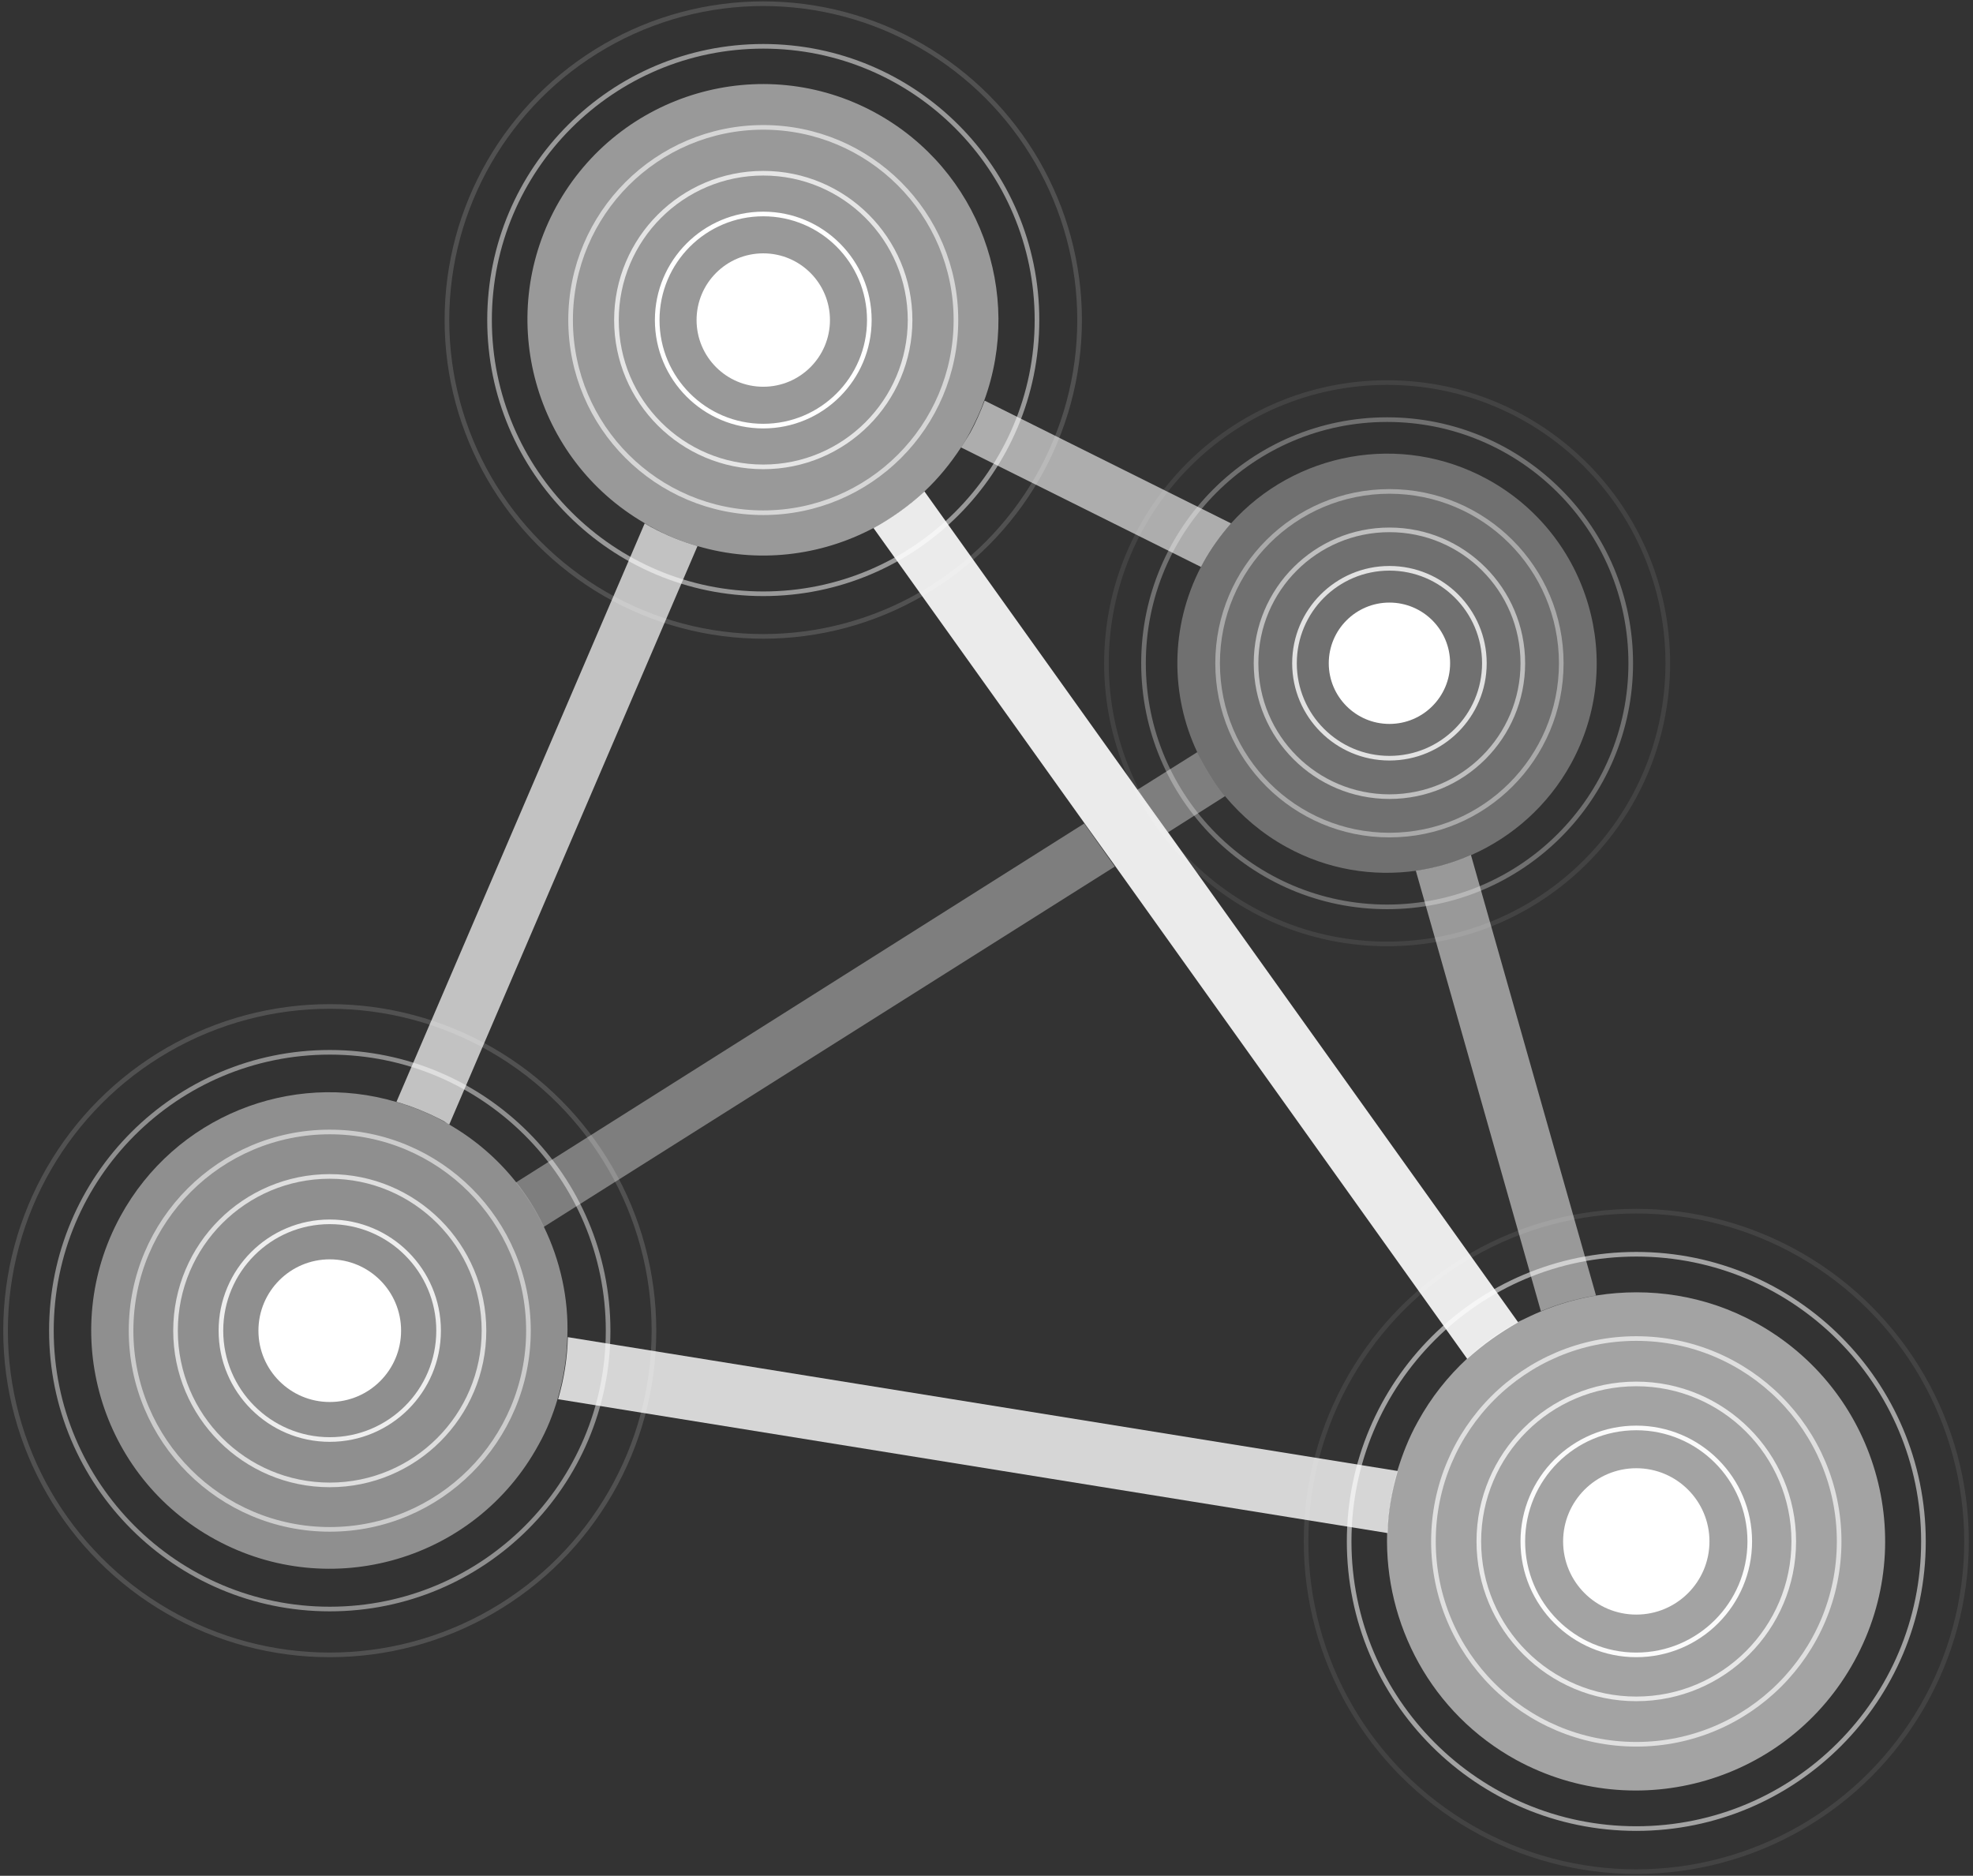 <?xml version="1.0" encoding="UTF-8"?>
<svg width="426px" height="405px" viewBox="0 0 426 405" version="1.1" xmlns="http://www.w3.org/2000/svg" xmlns:xlink="http://www.w3.org/1999/xlink">
    <rect x="0" y="0" width="426" height="405" fill="#333333" stroke="none"/>
    <!-- Generator: sketchtool 41.2 (35397) - http://www.bohemiancoding.com/sketch -->
    <title>13FE92AC-EDED-4B6B-9221-4BB1B1684898</title>
    <desc>Created with sketchtool.</desc>
    <defs></defs>
    <g id="Page-1" stroke="none" stroke-width="1" fill="none" fill-rule="evenodd">
        <g id="解决方案_融合云" transform="translate(-845, -185)">
            <g id="banner_融合云" transform="translate(846, 185)">
                <path d="M187.6,114 C176.1,120.1 162.5,121.6 149.6,117.9 L96,242.8 C101.7,246.1 106.5,250.3 110.4,255.2 L233.1,177.7 L187.6,114 Z" id="Shape"></path>
                <path d="M257.5,162.4 C251.7,150.1 251.6,135.3 258.3,122.4 L206.5,96.6 C204.2,100.1 201.6,103.3 198.6,106.1 L244.6,170.5 L257.5,162.4 Z" id="Shape"></path>
                <path d="M276.8,182.9 C271.6,180 267.1,176.3 263.5,171.9 L251.2,179.7 L326.8,285.5 C328.4,284.6 330.1,283.8 331.8,283.2 L304.8,188.1 C295.4,189.3 285.6,187.8 276.8,182.9 Z" id="Shape"></path>
                <path d="M116.4,264.8 C120,272.2 121.8,280.4 121.6,288.7 L300.7,317.6 C301.8,314 303.2,310.4 305.1,307 C308,301.8 311.6,297.2 315.8,293.3 L239.8,186.9 L116.4,264.8 Z" id="Shape"></path>
                <path d="M233.1,177.8 L110.4,255.3 C112.8,258.3 114.8,261.5 116.4,264.9 L239.7,187.1 L233.1,177.8 Z" id="Shape" fill="#FFFFFF" opacity="0.37"></path>
                <path d="M251.2,179.7 L263.5,171.9 C261.1,169 259.1,165.7 257.5,162.4 L244.6,170.5 L251.2,179.7 Z" id="Shape" fill="#FFFFFF" opacity="0.37"></path>
                <path d="M331.7,283.1 C335.5,281.5 339.5,280.4 343.6,279.7 L316.6,184.6 C312.8,186.3 308.8,187.4 304.7,188 L331.7,283.1 Z" id="Shape" fill="#FFFFFF" opacity="0.5"></path>
                <path d="M121.6,288.7 C121.5,293.2 120.8,297.7 119.5,302.1 L298.6,331 C298.7,326.5 299.5,322 300.8,317.6 L121.6,288.7 Z" id="Shape" fill="#FFFFFF" opacity="0.8"></path>
                <path d="M244.6,170.5 L198.6,106.1 C195.3,109.2 191.5,111.9 187.6,114 L233.2,177.8 L239.8,187 L315.8,293.4 C319.2,290.3 322.9,287.7 326.8,285.5 L251.2,179.7 L244.6,170.5 Z" id="Shape" fill="#FFFFFF" opacity="0.9"></path>
                <path d="M206.5,96.6 L258.3,122.4 C258.5,122.1 258.6,121.8 258.8,121.5 C260.5,118.4 262.5,115.6 264.8,113 L211.6,86.5 C210.7,88.9 209.7,91.2 208.5,93.4 C207.8,94.5 207.2,95.6 206.5,96.6 Z" id="Shape" fill="#FFFFFF" opacity="0.6"></path>
                <path d="M96,242.8 L149.6,117.9 C146.1,116.9 142.7,115.5 139.4,113.7 C139,113.5 138.6,113.2 138.2,113 L84.6,237.9 C88.1,238.9 91.5,240.3 94.9,242.1 C95.3,242.4 95.6,242.6 96,242.8 Z" id="Shape" fill="#FFFFFF" opacity="0.7"></path>
                <path d="M116.4,264.8 C114.8,261.4 112.8,258.2 110.4,255.2 C106.5,250.3 101.7,246.1 96,242.8 C95.6,242.6 95.2,242.3 94.8,242.1 C91.5,240.3 88,238.9 84.5,237.9 C61.8,231.2 36.8,241 25,262.6 C11.4,287.5 20.5,318.8 45.5,332.4 C70.4,346 101.7,336.9 115.3,311.9 C117.1,308.7 118.4,305.4 119.4,302 C120.7,297.6 121.4,293.1 121.5,288.6 C121.8,280.4 120,272.2 116.4,264.8 Z" id="Shape" fill="#FFFFFF" opacity="0.45"></path>
                <path d="M258.3,122.4 C251.6,135.3 251.7,150.1 257.5,162.4 C259.1,165.8 261.1,169 263.5,171.9 C267.1,176.2 271.5,180 276.8,182.9 C285.7,187.8 295.5,189.3 304.8,188 C308.9,187.4 312.9,186.3 316.7,184.6 C325.5,180.7 333.2,174 338.2,164.9 C350.2,143 342.1,115.5 320.2,103.5 C301.4,93.2 278.5,97.7 264.8,113 C262.5,115.5 260.5,118.4 258.8,121.5 C258.6,121.8 258.4,122.1 258.3,122.4 Z" id="Shape" fill="#FFFFFF" opacity="0.3"></path>
                <path d="M149.6,117.9 C162.5,121.7 176.1,120.1 187.6,114 C191.6,111.9 195.3,109.3 198.6,106.1 C201.6,103.3 204.2,100.1 206.5,96.6 C207.2,95.6 207.8,94.5 208.4,93.4 C209.6,91.1 210.7,88.8 211.5,86.5 C220,63.3 210.5,36.7 188.1,24.4 C163.5,10.9 132.6,20 119.1,44.6 C105.9,68.8 114.4,99.1 138.1,112.9 C138.5,113.1 138.9,113.4 139.3,113.6 C142.7,115.5 146.1,116.9 149.6,117.9 Z" id="Shape" fill="#FFFFFF" opacity="0.5"></path>
                <path d="M378.1,285.6 C367.2,279.6 355.1,277.9 343.7,279.7 C339.6,280.4 335.6,281.5 331.8,283.1 C330.1,283.8 328.5,284.6 326.8,285.4 C322.8,287.5 319.1,290.2 315.8,293.3 C311.6,297.2 308,301.7 305.1,307 C303.2,310.4 301.8,314 300.7,317.6 C299.4,322 298.7,326.5 298.5,331 C297.9,350.6 308,369.9 326.4,380 C352.5,394.2 385.1,384.7 399.4,358.6 C413.7,332.5 404.1,299.9 378.1,285.6 Z" id="Shape" fill="#FFFFFF" opacity="0.55"></path>
                <circle id="Oval" fill="#FFFFFF" cx="163.8" cy="69.1" r="14.4"></circle>
                <circle id="Oval" fill="#FFFFFF" cx="352.3" cy="332.8" r="15.8"></circle>
                <circle id="Oval" fill="#FFFFFF" cx="70.2" cy="287.3" r="15.4"></circle>
                <circle id="Oval" fill="#FFFFFF" cx="299" cy="143.2" r="13.1"></circle>
                <circle id="Oval" stroke="#FFFFFF" opacity="0.5" cx="163.8" cy="69.1" r="59.1"></circle>
                <circle id="Oval" stroke="#FFFFFF" opacity="0.15" cx="163.8" cy="69.1" r="68.3"></circle>
                <circle id="Oval" stroke="#FFFFFF" opacity="0.3" cx="298.5" cy="143.2" r="52.6"></circle>
                <circle id="Oval" stroke="#FFFFFF" opacity="0.08" cx="298.5" cy="143.2" r="60.6"></circle>
                <circle id="Oval" stroke="#FFFFFF" opacity="0.55" cx="352.3" cy="332.8" r="62"></circle>
                <circle id="Oval" stroke="#FFFFFF" opacity="0.08" cx="352.3" cy="332.8" r="71.3"></circle>
                <circle id="Oval" stroke="#FFFFFF" opacity="0.45" cx="70.2" cy="287.3" r="60.1"></circle>
                <circle id="Oval" stroke="#FFFFFF" opacity="0.15" cx="70.2" cy="287.3" r="70"></circle>
                <circle id="Oval" stroke="#FFFFFF" cx="163.8" cy="69.1" r="22.9"></circle>
                <circle id="Oval" stroke="#FFFFFF" opacity="0.75" cx="163.8" cy="69.1" r="31.7"></circle>
                <circle id="Oval" stroke="#FFFFFF" opacity="0.6" cx="163.8" cy="69.1" r="41.6"></circle>
                <circle id="Oval" stroke="#FFFFFF" opacity="0.8" cx="299" cy="143.2" r="20.5"></circle>
                <circle id="Oval" stroke="#FFFFFF" opacity="0.55" cx="299" cy="143.2" r="28.8"></circle>
                <circle id="Oval" stroke="#FFFFFF" opacity="0.4" cx="299" cy="143.2" r="37.1"></circle>
                <circle id="Oval" stroke="#FFFFFF" opacity="0.95" cx="352.3" cy="332.8" r="24.5"></circle>
                <circle id="Oval" stroke="#FFFFFF" opacity="0.75" cx="352.3" cy="332.8" r="34"></circle>
                <circle id="Oval" stroke="#FFFFFF" opacity="0.65" cx="352.3" cy="332.8" r="43.8"></circle>
                <circle id="Oval" stroke="#FFFFFF" opacity="0.85" cx="70.2" cy="287.3" r="23.5"></circle>
                <circle id="Oval" stroke="#FFFFFF" opacity="0.7" cx="70.2" cy="287.3" r="33.3"></circle>
                <circle id="Oval" stroke="#FFFFFF" opacity="0.55" cx="70.2" cy="287.3" r="42.9"></circle>
            </g>
        </g>
    </g>
</svg>